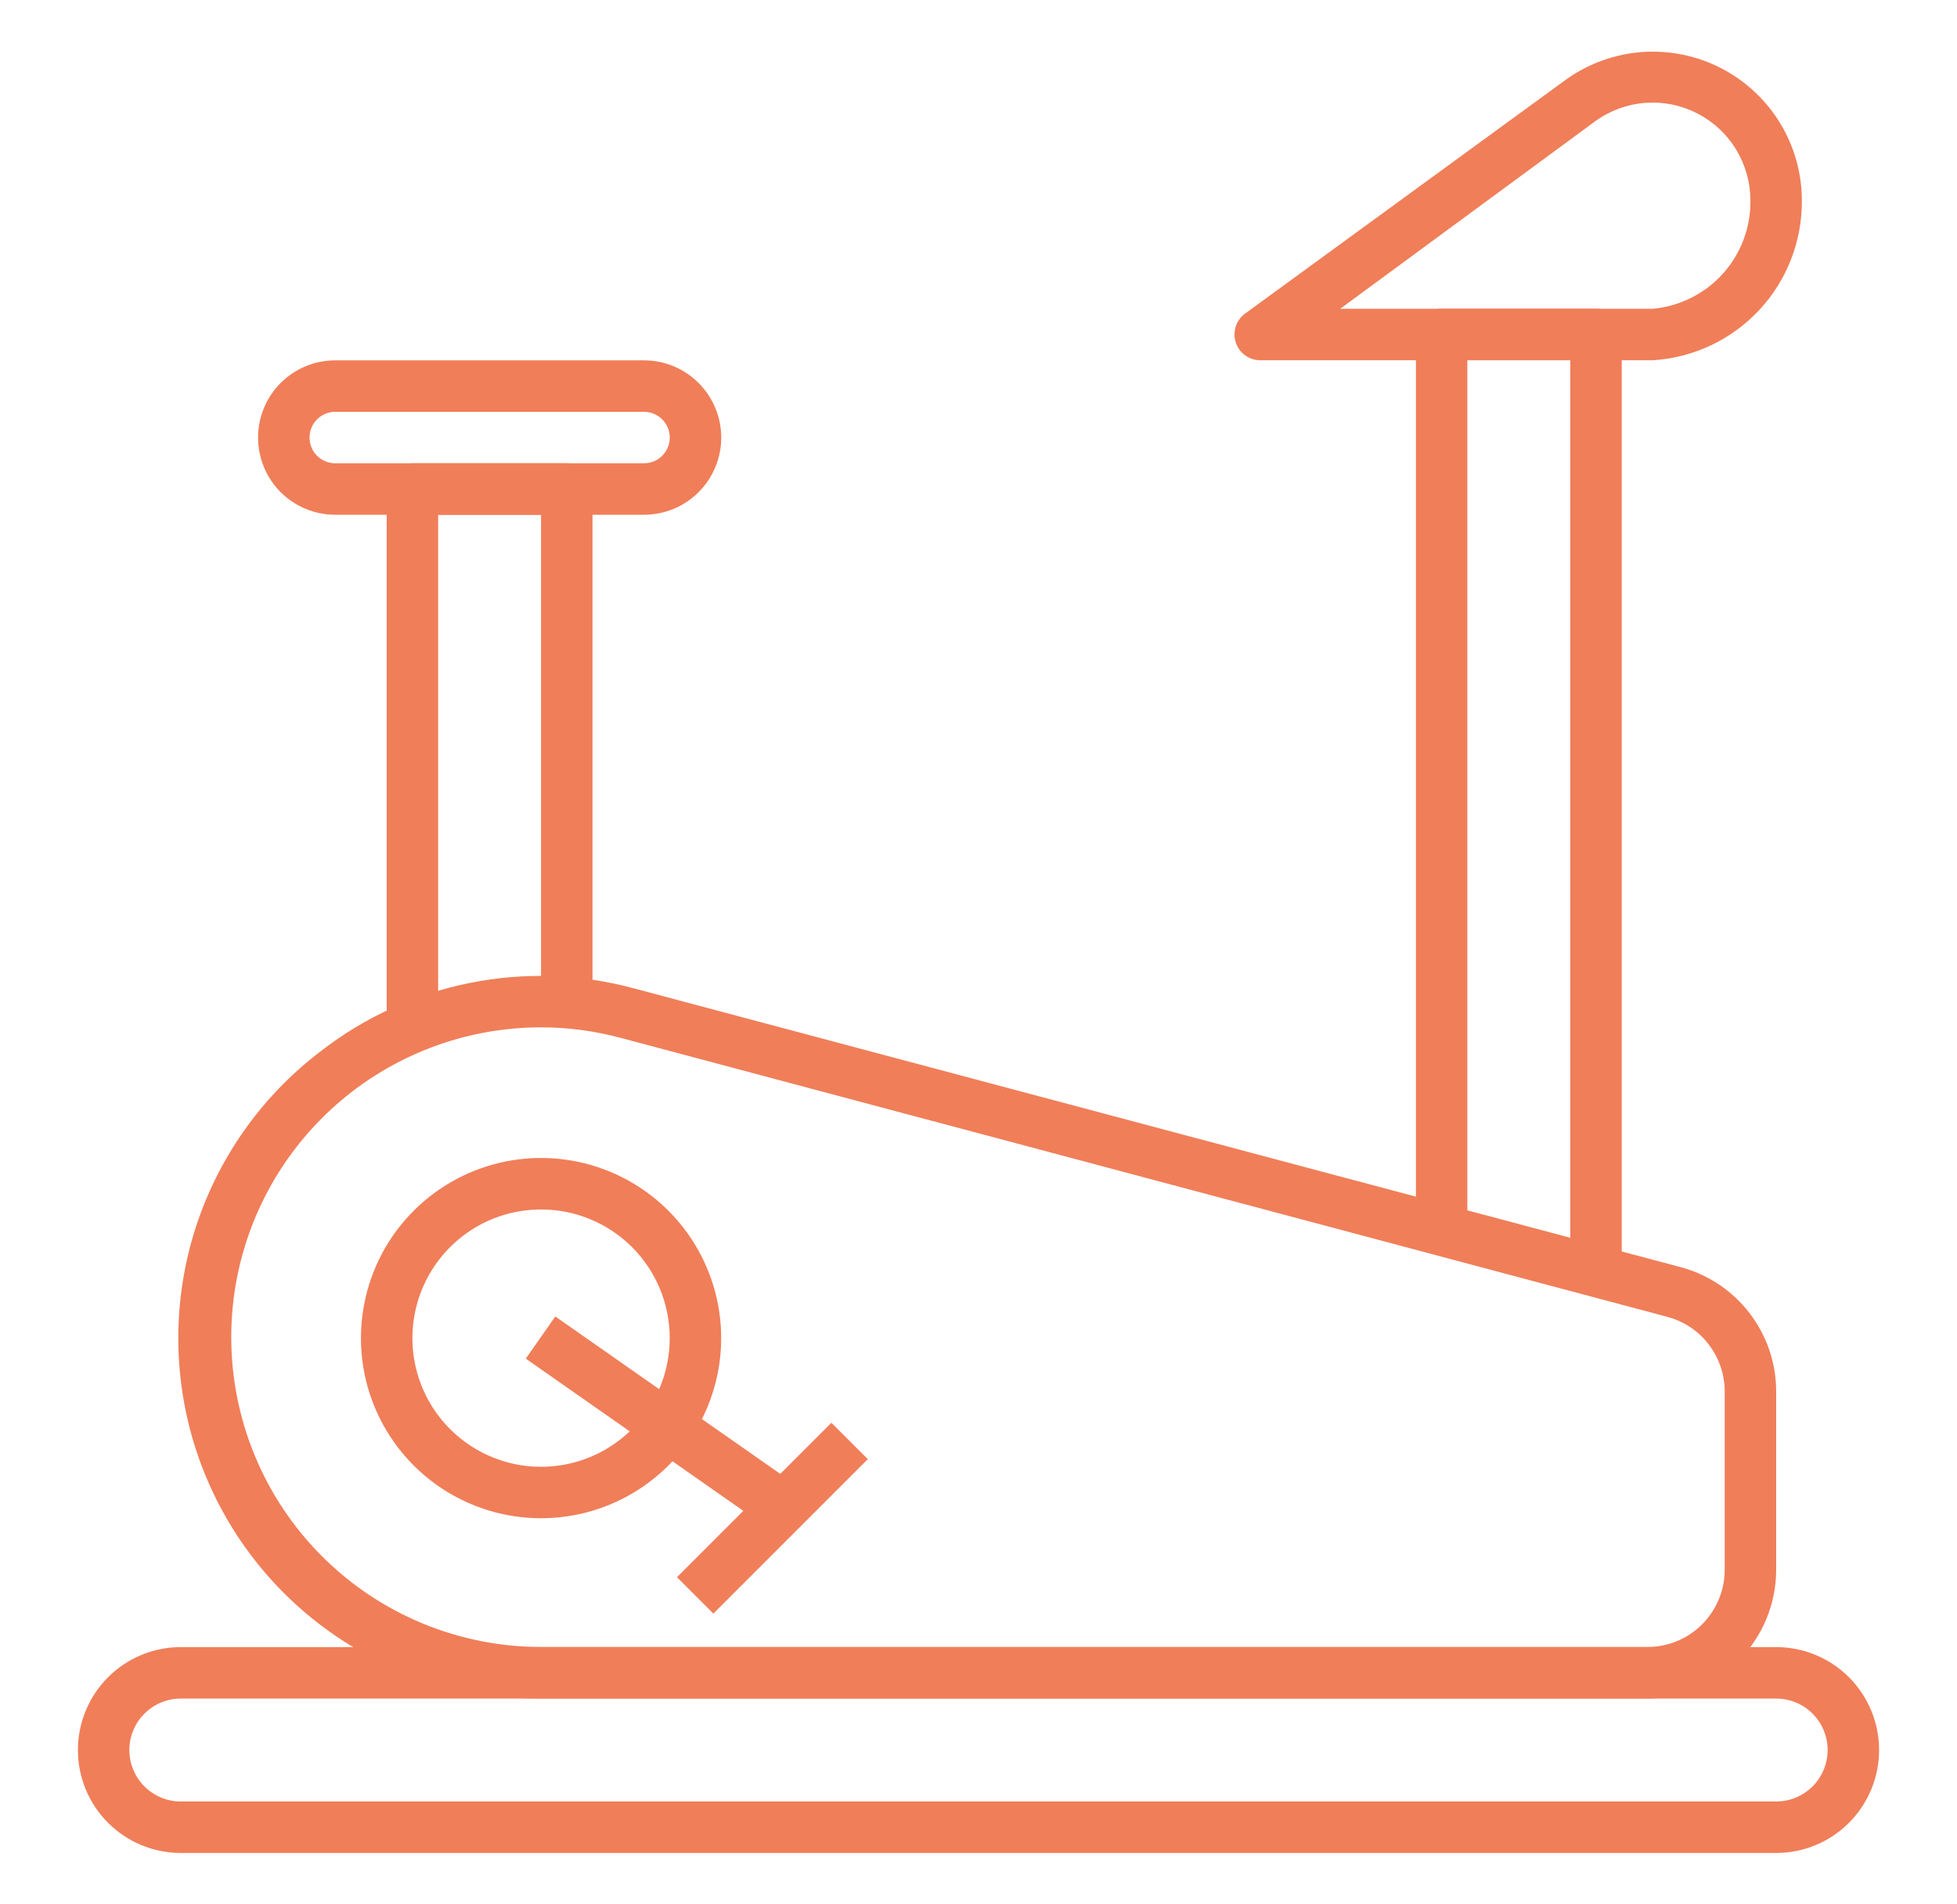 <svg width="37" height="36" viewBox="0 0 37 36" fill="none" xmlns="http://www.w3.org/2000/svg">
<path d="M33.581 35.029H3.419C2.903 35.029 2.408 34.824 2.043 34.459C1.678 34.094 1.473 33.599 1.473 33.083C1.473 32.567 1.678 32.072 2.043 31.707C2.408 31.342 2.903 31.137 3.419 31.137H33.581C34.097 31.137 34.592 31.342 34.957 31.707C35.322 32.072 35.527 32.567 35.527 33.083C35.527 33.599 35.322 34.094 34.957 34.459C34.592 34.824 34.097 35.029 33.581 35.029ZM3.419 32.11C3.161 32.11 2.913 32.212 2.731 32.395C2.548 32.577 2.446 32.825 2.446 33.083C2.446 33.341 2.548 33.588 2.731 33.771C2.913 33.953 3.161 34.056 3.419 34.056H33.581C33.839 34.056 34.086 33.953 34.269 33.771C34.451 33.588 34.554 33.341 34.554 33.083C34.554 32.825 34.451 32.577 34.269 32.395C34.086 32.212 33.839 32.11 33.581 32.11H3.419Z" fill="#F07E59"/>
<path d="M31.148 32.108H10.229C8.799 32.118 7.401 31.677 6.235 30.848C5.069 30.019 4.194 28.844 3.733 27.489C3.273 26.134 3.251 24.669 3.67 23.301C4.09 21.933 4.929 20.732 6.07 19.868C6.898 19.226 7.864 18.785 8.891 18.58C9.918 18.375 10.979 18.411 11.99 18.686L31.776 23.955C32.293 24.093 32.751 24.398 33.077 24.823C33.404 25.248 33.581 25.769 33.581 26.304V29.676C33.581 30.321 33.324 30.939 32.868 31.396C32.412 31.852 31.793 32.108 31.148 32.108ZM10.229 19.421C8.676 19.421 7.186 20.038 6.088 21.136C4.989 22.235 4.372 23.724 4.372 25.278C4.372 26.831 4.989 28.321 6.088 29.42C7.186 30.518 8.676 31.135 10.229 31.135H31.148C31.535 31.135 31.907 30.981 32.18 30.708C32.454 30.434 32.608 30.063 32.608 29.676V26.304C32.608 25.983 32.501 25.67 32.305 25.415C32.109 25.159 31.834 24.976 31.523 24.894L11.752 19.625C11.256 19.49 10.744 19.421 10.229 19.421Z" fill="#F07E59"/>
<path d="M10.23 28.701C9.556 28.701 8.898 28.502 8.338 28.128C7.778 27.753 7.341 27.221 7.083 26.599C6.826 25.977 6.758 25.292 6.89 24.632C7.021 23.971 7.345 23.364 7.822 22.888C8.298 22.412 8.905 22.087 9.565 21.956C10.226 21.825 10.911 21.892 11.533 22.15C12.155 22.408 12.687 22.844 13.061 23.404C13.435 23.964 13.635 24.622 13.635 25.296C13.635 25.743 13.547 26.186 13.376 26.599C13.205 27.012 12.954 27.388 12.638 27.704C12.321 28.02 11.946 28.271 11.533 28.442C11.12 28.613 10.677 28.701 10.23 28.701ZM10.23 22.864C9.749 22.864 9.278 23.006 8.878 23.273C8.478 23.541 8.166 23.921 7.982 24.365C7.798 24.81 7.75 25.299 7.844 25.771C7.938 26.242 8.169 26.676 8.51 27.016C8.85 27.356 9.283 27.588 9.755 27.682C10.227 27.776 10.716 27.727 11.161 27.543C11.605 27.359 11.985 27.047 12.252 26.647C12.519 26.247 12.662 25.777 12.662 25.296C12.662 24.651 12.406 24.032 11.95 23.576C11.493 23.12 10.875 22.864 10.23 22.864Z" fill="#F07E59"/>
<path d="M9.941 25.684L10.499 24.887L15.077 28.09L14.519 28.887L9.941 25.684Z" fill="#F07E59"/>
<path d="M12.799 29.816L15.719 26.896L16.407 27.584L13.487 30.504L12.799 29.816Z" fill="#F07E59"/>
<path d="M12.176 9.731H6.338C5.951 9.731 5.58 9.578 5.306 9.304C5.033 9.03 4.879 8.659 4.879 8.272C4.879 7.885 5.033 7.514 5.306 7.24C5.58 6.966 5.951 6.812 6.338 6.812H12.176C12.563 6.812 12.934 6.966 13.208 7.24C13.482 7.514 13.636 7.885 13.636 8.272C13.636 8.659 13.482 9.03 13.208 9.304C12.934 9.578 12.563 9.731 12.176 9.731ZM6.338 7.785C6.209 7.785 6.086 7.837 5.994 7.928C5.903 8.019 5.852 8.143 5.852 8.272C5.852 8.401 5.903 8.525 5.994 8.616C6.086 8.707 6.209 8.758 6.338 8.758H12.176C12.305 8.758 12.429 8.707 12.52 8.616C12.611 8.525 12.663 8.401 12.663 8.272C12.663 8.143 12.611 8.019 12.52 7.928C12.429 7.837 12.305 7.785 12.176 7.785H6.338Z" fill="#F07E59"/>
<path d="M8.284 19.431H7.311V9.244C7.311 9.115 7.362 8.992 7.453 8.9C7.544 8.809 7.668 8.758 7.797 8.758H10.716C10.845 8.758 10.969 8.809 11.06 8.9C11.151 8.992 11.202 9.115 11.202 9.244V18.974H10.229V9.731H8.284V19.431Z" fill="#F07E59"/>
<path d="M31.25 6.81H23.851C23.744 6.815 23.639 6.785 23.551 6.724C23.463 6.664 23.397 6.576 23.364 6.474C23.332 6.376 23.332 6.271 23.363 6.173C23.395 6.075 23.456 5.99 23.539 5.929L29.625 1.492C30.047 1.195 30.543 1.018 31.058 0.983C31.573 0.948 32.087 1.055 32.546 1.292C33.004 1.53 33.389 1.889 33.657 2.33C33.925 2.771 34.067 3.277 34.067 3.794C34.072 4.561 33.783 5.302 33.259 5.863C32.735 6.424 32.016 6.763 31.25 6.81ZM25.339 5.837H31.25C31.758 5.79 32.23 5.554 32.572 5.176C32.913 4.797 33.1 4.304 33.094 3.794C33.095 3.454 33.002 3.12 32.826 2.83C32.65 2.539 32.398 2.303 32.096 2.147C31.794 1.99 31.456 1.92 31.117 1.944C30.778 1.967 30.452 2.084 30.175 2.281L25.339 5.837Z" fill="#F07E59"/>
<path d="M30.661 24.03H29.689V6.809H27.742V23.252H26.77V6.322C26.77 6.193 26.821 6.07 26.912 5.978C27.003 5.887 27.127 5.836 27.256 5.836H30.175C30.304 5.836 30.428 5.887 30.519 5.978C30.61 6.07 30.661 6.193 30.661 6.322V24.03Z" fill="#F07E59"/>
</svg>
